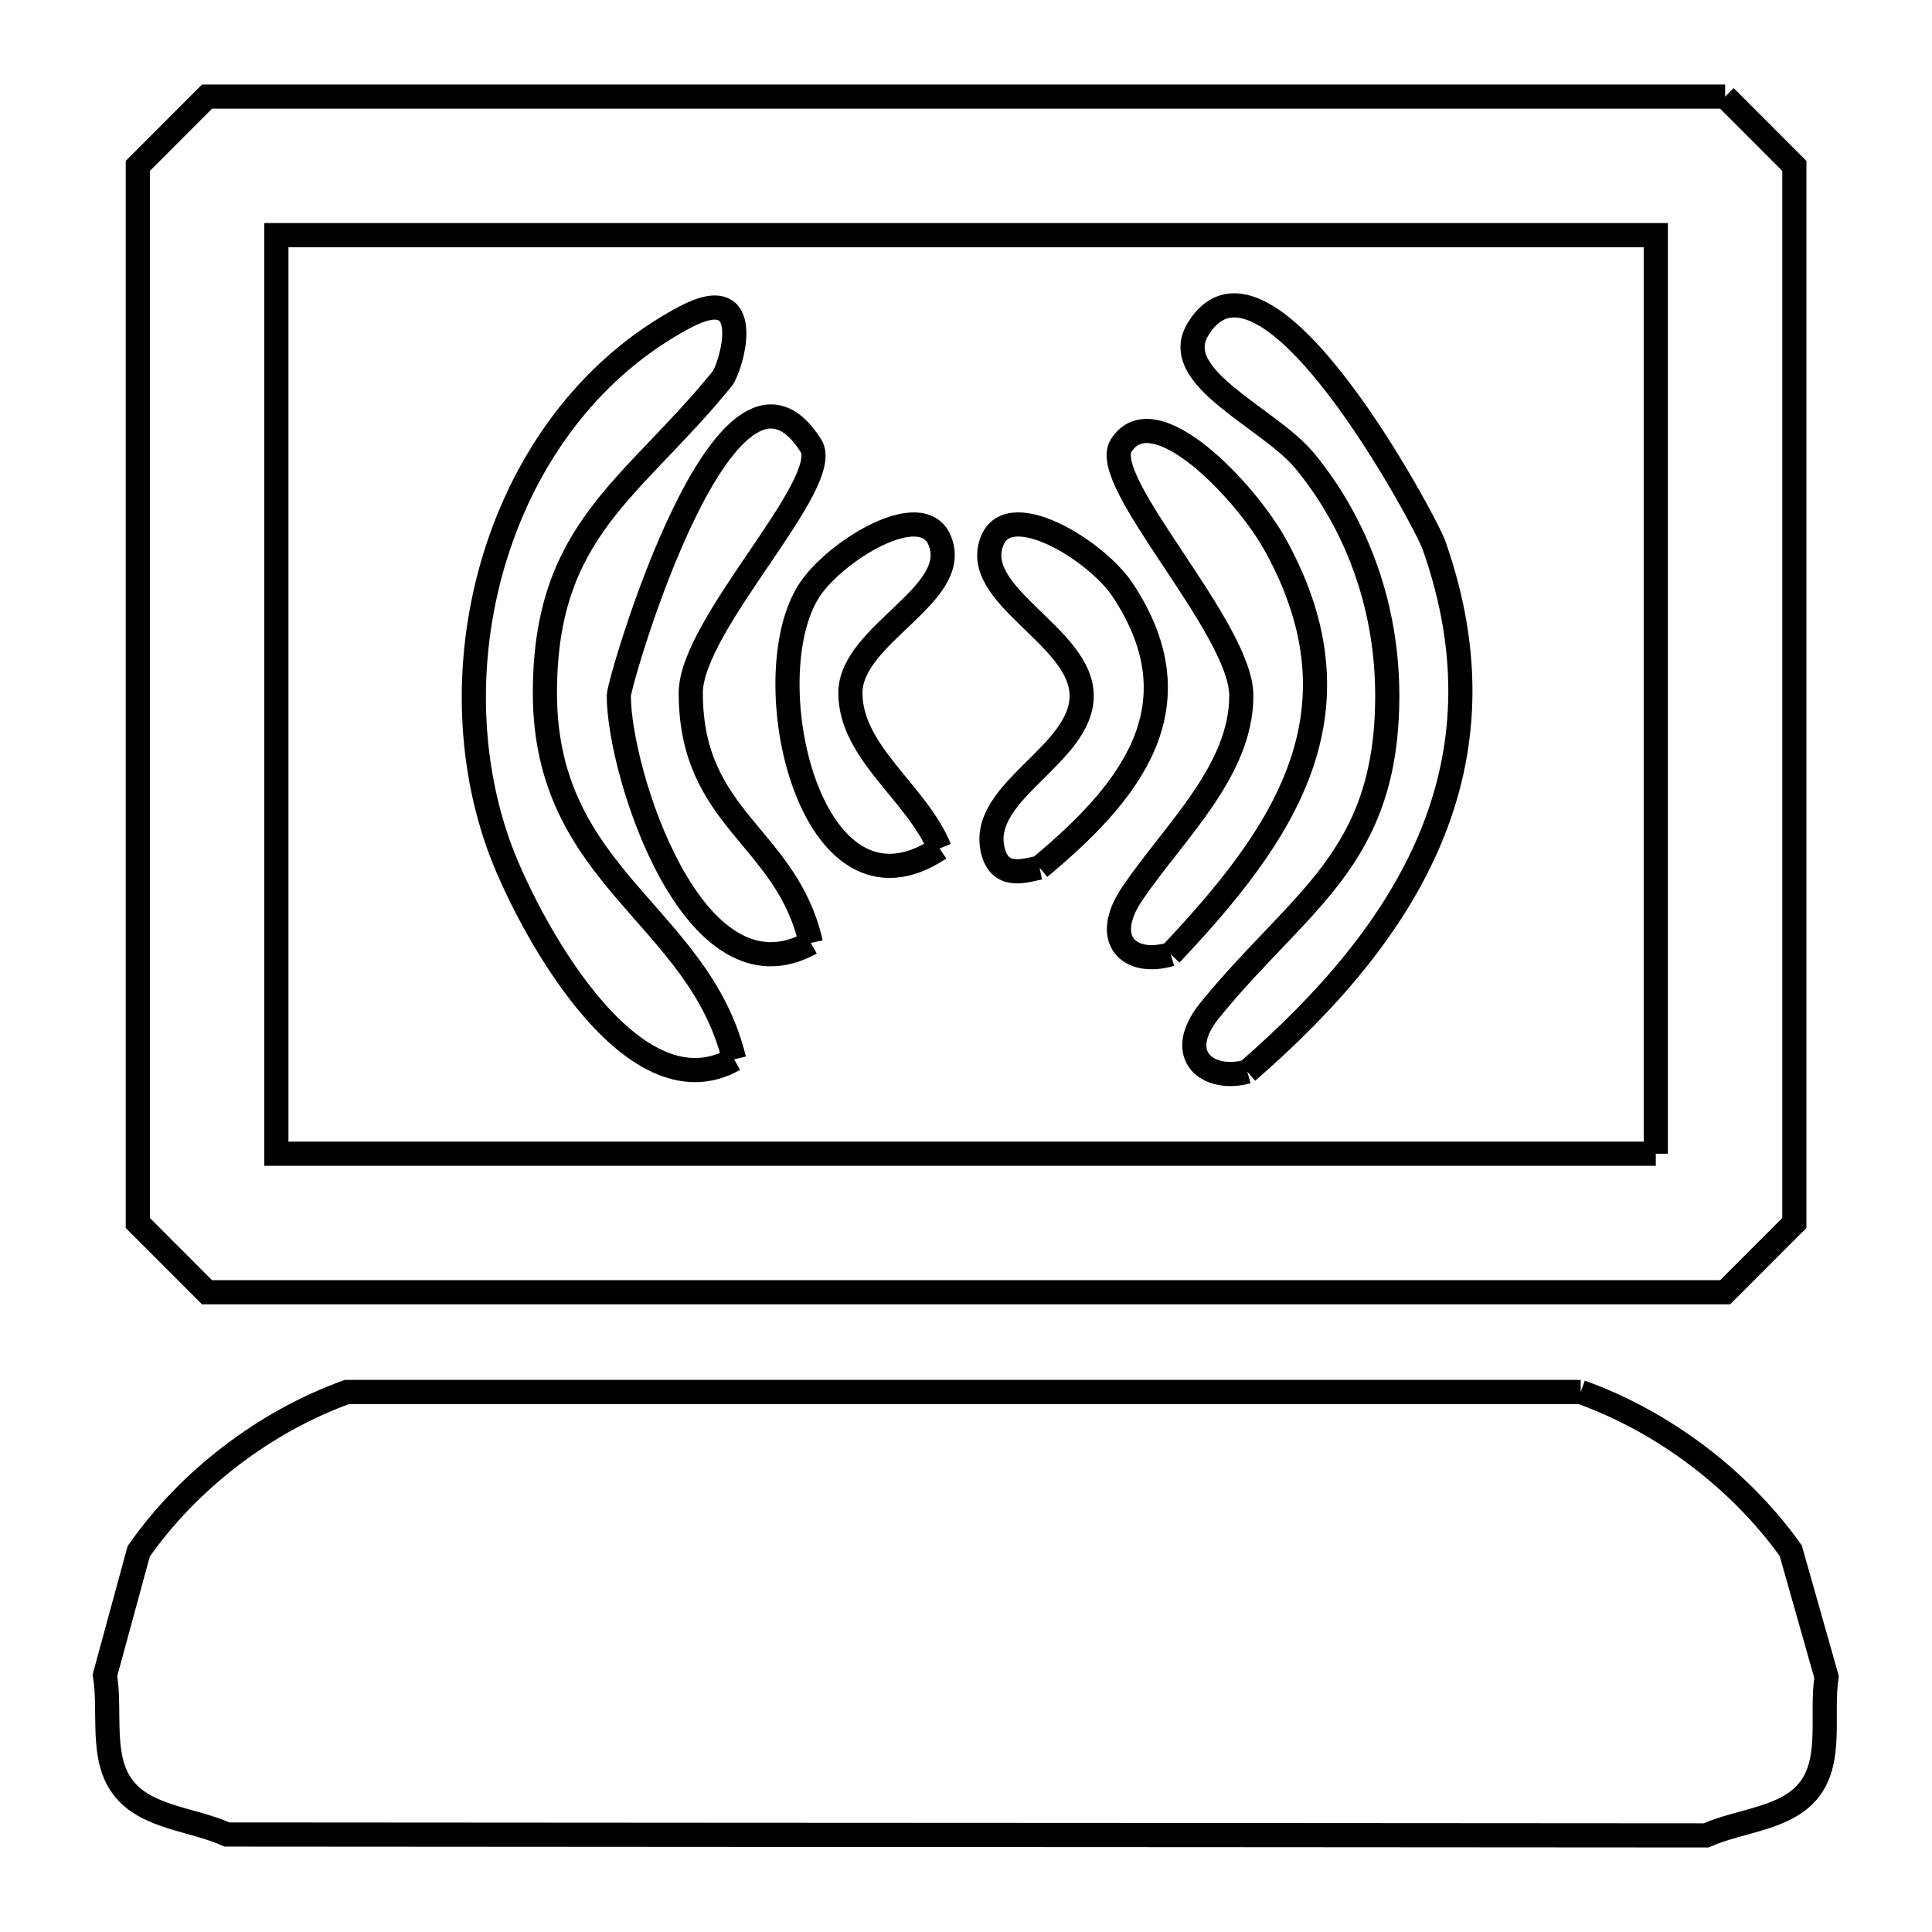<svg xmlns="http://www.w3.org/2000/svg" viewBox="0.0 0.0 24.0 24.0" height="200px" width="200px"><path fill="none" stroke="black" stroke-width=".3" stroke-opacity="1.0"  filling="0" d="M21.43 1.2 L21.43 1.2 C21.716 1.487 22.003 1.774 22.29 2.061 L22.29 8.627 L22.29 15.192 C22.003 15.479 21.716 15.766 21.43 16.053 L15.144 16.053 L8.858 16.053 L2.572 16.053 C2.286 15.766 1.999 15.479 1.712 15.192 L1.712 8.627 L1.712 2.061 C1.999 1.774 2.286 1.487 2.572 1.2 L8.858 1.2 L15.144 1.2 L21.43 1.2"></path>
<path fill="none" stroke="black" stroke-width=".3" stroke-opacity="1.0"  filling="0" d="M11.672 10.54 L11.672 10.54 C10.067 11.61 9.346 8.417 10.055 7.331 C10.371 6.848 11.448 6.179 11.672 6.711 C11.957 7.386 10.564 7.876 10.564 8.608 C10.564 9.351 11.393 9.852 11.672 10.54 L11.672 10.54"></path>
<path fill="none" stroke="black" stroke-width=".3" stroke-opacity="1.0"  filling="0" d="M12.914 10.778 L12.914 10.778 C12.716 10.819 12.407 10.928 12.328 10.54 C12.183 9.822 13.437 9.375 13.437 8.642 C13.437 7.9 12.04 7.395 12.328 6.711 C12.552 6.179 13.626 6.846 13.945 7.327 C14.924 8.802 13.992 9.88 12.914 10.778 L12.914 10.778"></path>
<path fill="none" stroke="black" stroke-width=".3" stroke-opacity="1.0"  filling="0" d="M10.073 11.714 L10.073 11.714 C8.615 12.524 7.687 9.594 7.687 8.642 C7.687 8.473 9.022 3.871 10.073 5.536 C10.365 5.997 8.581 7.755 8.581 8.608 C8.581 10.193 9.77 10.382 10.073 11.714 L10.073 11.714"></path>
<path fill="none" stroke="black" stroke-width=".3" stroke-opacity="1.0"  filling="0" d="M14.543 11.854 L14.543 11.854 C14.035 12.005 13.672 11.68 14.068 11.097 C14.593 10.325 15.42 9.576 15.42 8.642 C15.42 7.8 13.647 5.981 13.927 5.536 C14.333 4.893 15.478 6.107 15.845 6.773 C17 8.869 15.932 10.382 14.543 11.854 L14.543 11.854"></path>
<path fill="none" stroke="black" stroke-width=".3" stroke-opacity="1.0"  filling="0" d="M9.12 13.16 L9.12 13.16 C7.823 13.892 6.515 11.402 6.19 10.485 C5.779 9.322 5.791 7.987 6.189 6.793 C6.587 5.598 7.372 4.544 8.506 3.941 C9.415 3.459 9.08 4.572 8.97 4.707 C7.852 6.081 6.769 6.573 6.769 8.608 C6.769 10.913 8.679 11.353 9.12 13.16 L9.12 13.16"></path>
<path fill="none" stroke="black" stroke-width=".3" stroke-opacity="1.0"  filling="0" d="M15.494 13.312 L15.494 13.312 C15.018 13.446 14.566 13.119 15.031 12.547 C16.15 11.173 17.233 10.677 17.233 8.642 C17.233 7.583 16.888 6.556 16.215 5.733 C15.769 5.187 14.516 4.696 14.88 4.093 C15.711 2.719 17.717 6.499 17.811 6.766 C18.785 9.518 17.485 11.584 15.494 13.312 L15.494 13.312"></path>
<path fill="none" stroke="black" stroke-width=".3" stroke-opacity="1.0"  filling="0" d="M20.569 14.332 L14.857 14.332 L9.145 14.332 L3.433 14.332 L3.433 8.627 L3.433 2.921 L9.145 2.921 L14.857 2.921 L20.569 2.921 L20.569 8.627 L20.569 14.332"></path>
<path fill="none" stroke="black" stroke-width=".3" stroke-opacity="1.0"  filling="0" d="M19.636 17.292 L19.636 17.292 C20.662 17.66 21.611 18.376 22.245 19.263 L22.69 20.832 C22.62 21.296 22.764 21.851 22.48 22.225 C22.196 22.599 21.623 22.608 21.194 22.8 L15.07 22.796 L8.945 22.793 L2.82 22.789 C2.39 22.595 1.817 22.582 1.53 22.207 C1.243 21.833 1.379 21.276 1.304 20.81 L1.723 19.271 C2.346 18.382 3.288 17.661 4.309 17.292 L9.418 17.292 L14.527 17.292 L19.636 17.292"></path></svg>